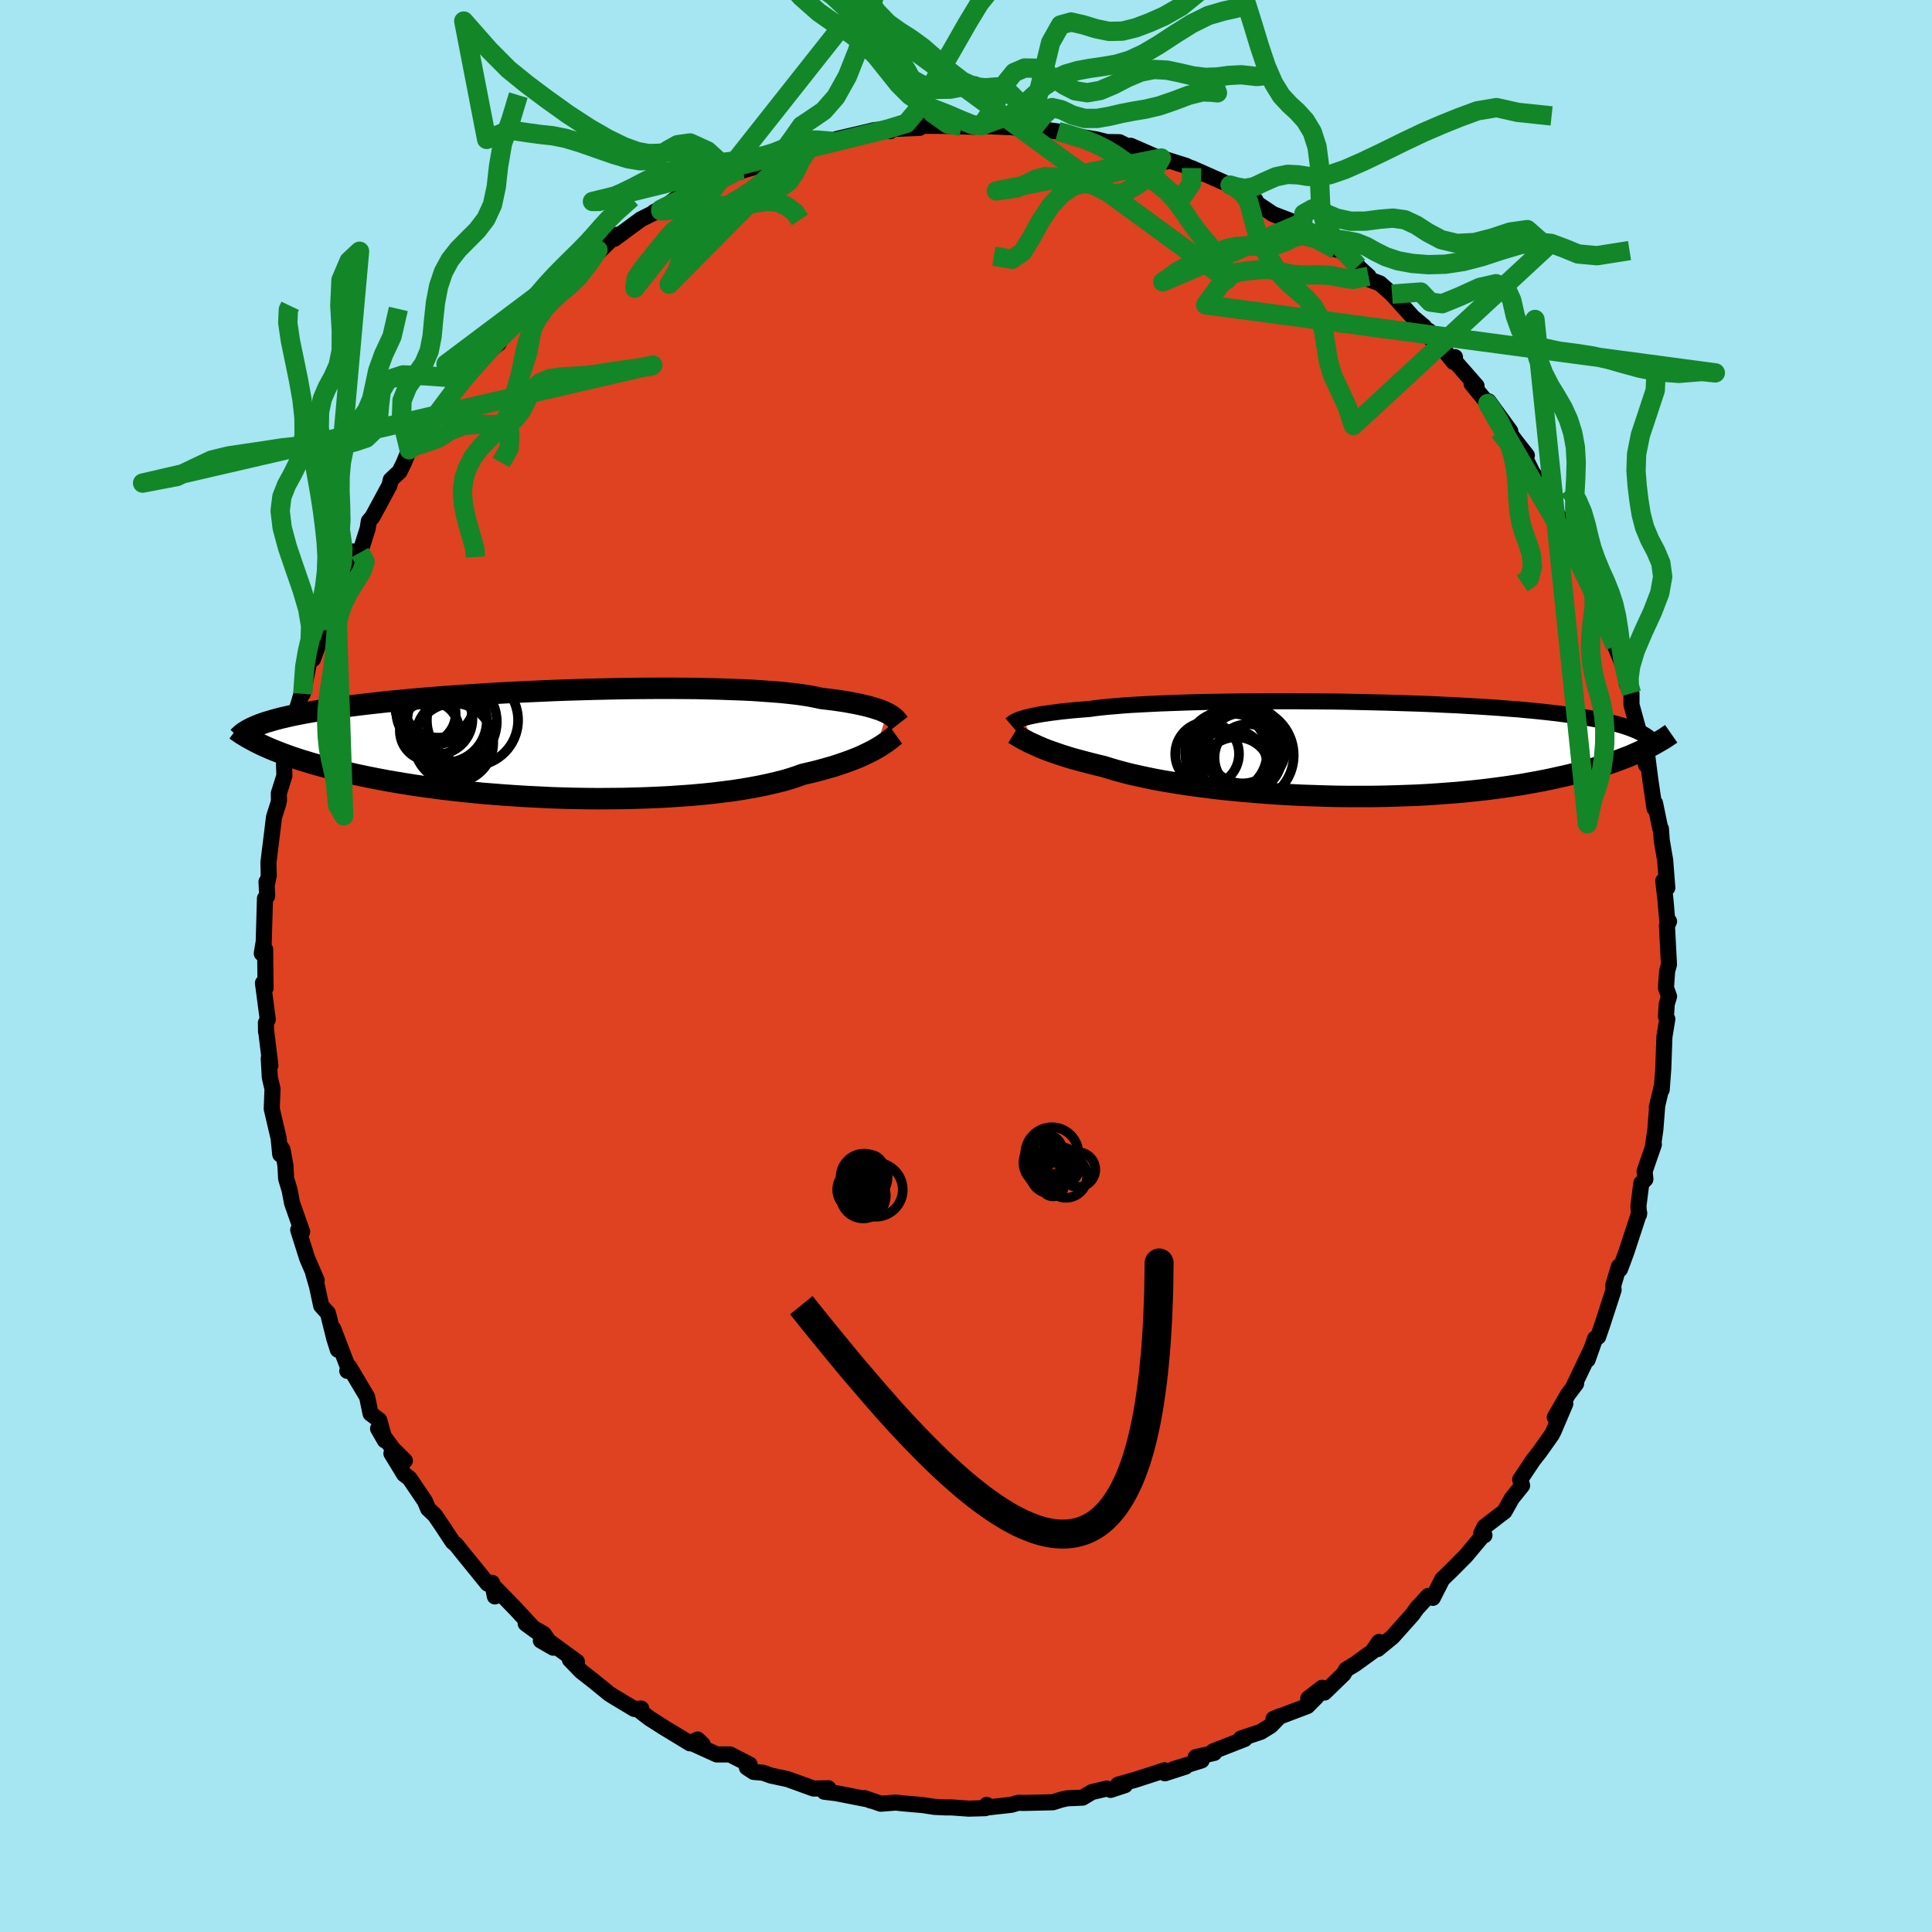 <svg xmlns="http://www.w3.org/2000/svg" width="500" height="500" viewBox="-100 -100 200 200"><defs><clipPath id="c"><path d="m34.62-3.21-.23-.11-.27-.12-.29-.11-.33-.11-.35-.11-.39-.11-.42-.11-.45-.1-.48-.1-.52-.1-.55-.1-.59-.09-.62-.09-.65-.08-.68-.08-.55-.12-.61-.12-.68-.11-.73-.1-.8-.09-.87-.09-.91-.07-.98-.07-1.02-.07-1.08-.05-1.11-.04-1.17-.04-1.2-.03-1.23-.03-1.27-.01-1.29-.01h-1.31l-1.33.01-1.35.01-1.36.02-1.37.03-1.37.03-1.36.04-1.37.04-1.36.05-1.34.06-1.33.06-1.32.06-1.29.07-1.27.07-1.25.08-1.22.08-1.19.08-1.16.08-1.13.09-1.09.09-1.06.09-1.02.1-.99.09-.95.1-.91.1-.88.1-.84.1-.8.1-.76.1-.74.1-.7.11-.66.1-.64.11-.61.1-.58.1-.55.11-.53.1-.5.11-.47.11-.44.1-.42.11-.4.11-.37.11-.35.1-.32.11-.31.11-.28.11-.26.11.58 1.86.34.16.36.16.37.16.39.16.41.16.43.17.45.16.46.17.49.16.51.17.54.16.55.17.58.16.6.17.62.16.65.17.67.16.7.16.73.17.75.16.78.16.82.16.84.16.87.15.9.15.93.15.96.14.99.13 1.01.14 1.04.12 1.07.12 1.1.11 1.11.11 1.14.09 1.16.09 1.17.08 1.19.07 1.21.06 1.22.06 1.22.04 1.23.03 1.24.02 1.23.01 1.24-.01 1.23-.01 1.22-.03 1.21-.04 1.2-.05 1.18-.06 1.16-.08 1.14-.08 1.11-.1 1.09-.11 1.05-.13 1.02-.13.98-.15.94-.16.9-.17.85-.18.81-.19.77-.19.71-.21.67-.22.61-.22.69-.16.67-.16.63-.17.61-.17.59-.17.55-.18.53-.18.51-.18.47-.18.45-.18.42-.18.4-.19.37-.18.34-.17.32-.18"/></clipPath><clipPath id="b"><path d="m-34.21-3.21.24-.07.27-.07.3-.07.34-.07.36-.07.39-.07.43-.06.46-.07.49-.06.53-.07.56-.06.59-.06.63-.06.66-.05.69-.06.55-.08.62-.07.69-.07.75-.06.81-.07.86-.06.93-.05.98-.05 1.03-.05 1.08-.04 1.13-.04 1.17-.04 1.2-.03 1.24-.02 1.27-.02 1.29-.02 1.32-.01 1.33-.01h2.71l1.37.01 1.36.01 1.37.01 1.36.02 1.35.03 1.34.03 1.32.03 1.31.04 1.29.04 1.26.04 1.23.05 1.21.06 1.18.05 1.14.07 1.11.06 1.08.07 1.04.07 1 .08.97.07.92.09.89.08.85.09.81.09.78.09.73.1.71.1.67.1.63.1.61.11.57.1.55.11.52.12.49.11.46.12.43.12.4.12.38.13.35.13.33.13.3.13.28.13.26.14.24.14.21.14-.37 1.37-.36.17-.39.17-.4.18-.41.17-.44.17-.45.17-.48.18-.49.17-.51.17-.54.17-.55.16-.58.17-.6.16-.62.17-.64.16-.67.16-.69.15-.71.16-.74.15-.77.15-.79.14-.83.15-.85.13-.88.13-.9.12-.94.12-.96.11-.99.1-1.01.1-1.04.08-1.07.08-1.08.07-1.11.06-1.13.04-1.14.04-1.16.03-1.18.02H-.5l-1.2-.01-1.21-.03-1.22-.04-1.21-.04-1.2-.06-1.21-.07-1.19-.08-1.18-.09-1.17-.1-1.15-.11-1.13-.11-1.11-.13-1.08-.14-1.06-.14-1.02-.15-.99-.16-.95-.16-.92-.17-.87-.18-.83-.18-.79-.18-.74-.19-.69-.19-.65-.19-.6-.19-.67-.16-.64-.16-.62-.16-.59-.16-.57-.15-.54-.16-.51-.16-.49-.16-.46-.16-.43-.15-.41-.15-.38-.15-.36-.15-.33-.15-.31-.14"/></clipPath><filter id="a"><feTurbulence baseFrequency=".05" numOctaves="3" result="noise" type="noise"/><feDisplacementMap in="SourceGraphic" in2="noise" scale="2"/></filter></defs><rect width="100%" height="100%" x="-100" y="-100" fill="#A6E5F2"/><path fill="#DF4220" stroke="#000" stroke-linejoin="round" stroke-width="1.667" d="m72.58.54-.12 1.72.32.89-.24.78-.08 1.3.14.26-.3 1.83-.12 3.32-.16 2.16-.04-.14-.47 1.97.05-.23-.2 2.56-.27 1.87.12-.36-.96 2.78.08.82-.42.41-.3 2.35.06.9.02-.17-1.31 4-.41 1.11-.27.72-.11-.29-.59 1.97.04.46-1.14 3.51-.46 1.34-.31.17-.78 2.21.39-1.11-1.93 4.04.35-.46-.85 1.13-1.36 2.36 1.09-1.41-1.21 2.84-.19.37-1.27 1.79-.65.83-1.35 2.02.2.62-1.06 1.32-.77 1.37-.7.53-1.36 1.05-.35.72.34.16-.18.04-1.74 2.08-1.52 1.53-.93.9-.98 1.93-.47-.2-1.03 1.13-.03-.01-.56.79-2.07 2.32-1.55 1.27.15-.74-.68.99-1.78 1.29-.95.58-.26.46-1.98 1.92-.25-.49-1.43 1.1.87-.18-.96.97-3.51 1.33.68-.29-.97 1-1.02.63-2.07.69.4.05-3.27 1.28.12.16-1.92.44.61.34-2.93.91 1.27-.27-2.14.69-.03-.31-3.03.98-1.8.51.73.05-1.49.49-.39-.14-1.54.36-.97.58-1.59.07-.59.13-.9.28-3.04.07-.53-.02-.72.21-2.68.3.12-.29-.14.34-1.72.05-1.81-.13h-.62l-1.1-.05-1.23-.19-2.08-.18-.71-.08-1.56.12-1.67-.58.66.26-.28-.12-3.31-.65-1.24-.15.01-.06.42-.3-1.54.03-2.67-.97-1.72-.37-.85-.3-.96-.08-.7-.46.28-.31-2.03-1.04h-1.37l-2.37-1.08.92.05-.54-.52-.78.4-2.78-1.69-1.41-.9-.96-.74.1-.27-.72.04-2.13-1.28-.47-.3-1.66-1.35-1.23-.96-1.18-1.22.73.22-2.72-1.98-1.01-.21 1.29.74-1-1.43-1.86-1.07 1.12.82-2.16-2.34-2.23-2.29.08 1-.29-1.41-.46.09-2.43-2.99-.85-1.06-.33-.27-1.05-1.59-.8-1.18-.7-.66-.33-.79-1.59-2.35-.57-.44-1.31-2.15 1.39.75-1.25-1.24-1.52-2.08.7 1.22-.58-2.1-.9-.68-.36-1.73-1.85-3.11-.2.42.23.03-1.68-4.39.47 2.17-.37-1.17-.65-2.61-.7-.77-.44-2.04-.38-1.3.35.7-.98-2.27-.93-2.94.41.2-1.05-2.99-.25-1.33-.36-1.19-.07-1.35-.3-1.64-.2-.31-.04.79-.17-1.69-.71-3.03.08-2.05-.28-1.21-.11-1.95.17.72-.44-3.6-.01.1-.01-.91.19-.34-.5-3.78.27.53-.04-4.01-.35.42.16-.99.03.13.14-4.84.23-.24-.07-1.48.03.3.2-.93-.03-1.38.58-4.7.44-1.38.07-.35-.02-.7.58-1.84-.04-1.19.32-1.3-.02.33.43-2.8.58-.31-.12-1.13 1.03-3.42-.28 1.34.83-4.1.23.51 1.05-2.85-.66 1.44 1.04-2.91 1.01-1.96-.14-.24.77-2.02 1.18-1.95-.07-.65.69.11.79-2.48.12-.77.38-.45.65-1.2 1.11-2.06.13-.56.91-.86.44-.89.56-1.37.5-.36.92-1.41-.18.11 1.74-2.21 1.03-.77 1.16-2.66.54-.46-.44 1.04 1.3-1.65 1.09-1.34 1.62-1.32-.08-1.02 1.07-.26.48-.81 1.38-.89 1.27-1.11 1.21-1.36.62-.81-.23-.02 1.19-.73 2.46-1.87.89-.77-.26.51 1.63-1.57.54-.51-.21.41 2.74-2.02 2.07-1.03-.72.29 1.41-.72.21-.19 1.01-.75 1.25-.2 1.06-.82 1.29-.55 1.9-.76 1.14-.34 1.88-.55.67-.35.18-.53 1.76-.43-.26-.25 1.45-.07.65-.16 1.14-.35 1.51-.33.84-.26 3.25-.76.38-.1 1.49-.18.24.27-.28-.21 3.33-.13-.84-.3 1.45.08 2.68.02 1.04.05 1.27.03.82-.1 1.17.07 1.64.07L3.41-87l3.39.43.22-.24 1.05.12.52.18.92.12.51.25 3.46.57.85.21-.17.06 1.72.02 1.95.96-.79-.59 3.75 1.63-.57-.36 2.58.81.9.46.65.34-1-.57 3.99 1.76.39.13 1.2.9 1.05.54-.26.07.34.22 1.73 1.15 2.22.85.72.72-.89-.7.36.27 1.37.84 2.75 1.69.09-.28 2.17 1.99-.39-.3 1.48 1.35.11.34 1.07.4 1.25 1.11 2.16 2.39 1.17.98-.72-.43 2.21 2.6-1-1.74 2.56 3.23.14-.51-.15.26 2.38 2.72-.51-.22 1.67 2.04.09-.22 2.24 3.08-.6-.52 1.16 1.56 1.16 1.48-.14.32.7 1.42 1.32 1.87.42.56v.9l1.16 1.43.43.36 1.11 2.16-.13 1.35.26-1 .98 3.14 1.14 1.67-.34-.88.63 2.89.52.51.33.99.75 2.04.45 1.08.67 1.65.25 1.17-.17-.04.49 1.03v1.19l1.17 4.25-.57-1.72.92 3.71.14-.75.28 2.2.45 3.04.05-.54.53 2.57.08.08.08 1.17.36 2.1.22 2.83-.42-.71.22 1.89.23 2.62.15-.32-.22.41.21 4.06-.19.69-.12 1.72" filter="url(#a)"/><path fill="#fff" d="m-34.21-3.21.24-.07.27-.07.3-.07.34-.07.36-.07.39-.07.43-.06.46-.07.49-.06.53-.07.56-.06.59-.06.63-.06.66-.05.69-.06.55-.08.62-.07.69-.07.75-.06.81-.07.86-.06.93-.05.98-.05 1.03-.05 1.08-.04 1.13-.04 1.17-.04 1.2-.03 1.24-.02 1.27-.02 1.29-.02 1.32-.01 1.33-.01h2.71l1.37.01 1.36.01 1.37.01 1.36.02 1.35.03 1.34.03 1.32.03 1.31.04 1.29.04 1.26.04 1.23.05 1.21.06 1.18.05 1.14.07 1.11.06 1.08.07 1.04.07 1 .08.97.07.92.09.89.08.85.09.81.09.78.09.73.1.71.1.67.1.63.1.61.11.57.1.55.11.52.12.49.11.46.12.43.12.4.12.38.13.35.13.33.13.3.13.28.13.26.14.24.14.21.14-.37 1.37-.36.17-.39.17-.4.18-.41.17-.44.17-.45.17-.48.18-.49.17-.51.17-.54.17-.55.16-.58.17-.6.16-.62.17-.64.16-.67.16-.69.15-.71.16-.74.15-.77.15-.79.14-.83.15-.85.13-.88.13-.9.12-.94.12-.96.11-.99.1-1.01.1-1.04.08-1.07.08-1.08.07-1.11.06-1.13.04-1.14.04-1.16.03-1.18.02H-.5l-1.2-.01-1.21-.03-1.22-.04-1.21-.04-1.2-.06-1.21-.07-1.19-.08-1.18-.09-1.17-.1-1.15-.11-1.13-.11-1.11-.13-1.08-.14-1.06-.14-1.02-.15-.99-.16-.95-.16-.92-.17-.87-.18-.83-.18-.79-.18-.74-.19-.69-.19-.65-.19-.6-.19-.67-.16-.64-.16-.62-.16-.59-.16-.57-.15-.54-.16-.51-.16-.49-.16-.46-.16-.43-.15-.41-.15-.38-.15-.36-.15-.33-.15-.31-.14" filter="url(#a)" transform="translate(40.15 -22.44)"/><path fill="#fff" d="m34.62-3.21-.23-.11-.27-.12-.29-.11-.33-.11-.35-.11-.39-.11-.42-.11-.45-.1-.48-.1-.52-.1-.55-.1-.59-.09-.62-.09-.65-.08-.68-.08-.55-.12-.61-.12-.68-.11-.73-.1-.8-.09-.87-.09-.91-.07-.98-.07-1.02-.07-1.08-.05-1.11-.04-1.17-.04-1.2-.03-1.23-.03-1.27-.01-1.29-.01h-1.31l-1.33.01-1.35.01-1.36.02-1.37.03-1.37.03-1.36.04-1.37.04-1.36.05-1.34.06-1.33.06-1.32.06-1.29.07-1.27.07-1.25.08-1.22.08-1.19.08-1.16.08-1.13.09-1.09.09-1.06.09-1.02.1-.99.09-.95.1-.91.1-.88.1-.84.1-.8.1-.76.1-.74.1-.7.11-.66.1-.64.11-.61.1-.58.1-.55.11-.53.1-.5.11-.47.11-.44.1-.42.11-.4.11-.37.11-.35.1-.32.11-.31.11-.28.11-.26.11.58 1.86.34.16.36.16.37.16.39.16.41.16.43.17.45.16.46.17.49.16.51.17.54.16.55.17.58.16.6.17.62.16.65.17.67.16.7.16.73.17.75.16.78.16.82.16.84.16.87.15.9.15.93.15.96.14.99.13 1.01.14 1.04.12 1.07.12 1.1.11 1.11.11 1.14.09 1.16.09 1.17.08 1.19.07 1.21.06 1.22.06 1.22.04 1.23.03 1.24.02 1.23.01 1.24-.01 1.23-.01 1.22-.03 1.21-.04 1.2-.05 1.18-.06 1.16-.08 1.14-.08 1.11-.1 1.09-.11 1.05-.13 1.02-.13.98-.15.94-.16.9-.17.85-.18.81-.19.77-.19.71-.21.67-.22.61-.22.69-.16.67-.16.63-.17.61-.17.59-.17.55-.18.53-.18.51-.18.47-.18.45-.18.42-.18.4-.19.37-.18.34-.17.32-.18" filter="url(#a)" transform="translate(-42.79 -22.97)"/><g fill="none" stroke="#000" transform="translate(40.15 -22.44)"><path stroke-linejoin="round" stroke-width="1.667" d="m-35.52-2.56.07-.06.08-.06.08-.06.1-.07.12-.06.13-.07.14-.07.17-.07.2-.06.22-.07.24-.07.27-.07.3-.07.34-.07.36-.07.39-.07.43-.06.46-.07.49-.06.53-.07.56-.06.59-.06.63-.06.66-.05.69-.06.55-.08.62-.07.69-.07.75-.06.81-.07.86-.06.93-.05.98-.05 1.03-.05 1.08-.04 1.13-.04 1.17-.04 1.2-.03 1.24-.02 1.27-.02 1.29-.02 1.32-.01 1.33-.01h2.71l1.37.01 1.36.01 1.37.01 1.36.02 1.35.03 1.34.03 1.32.03 1.31.04 1.29.04 1.26.04 1.23.05 1.21.06 1.18.05 1.14.07 1.11.06 1.08.07 1.04.07 1 .08.97.07.92.09.89.08.85.09.81.09.78.09.73.1.71.1.67.1.63.1.61.11.57.1.55.11.52.12.49.11.46.12.43.12.4.12.38.13.35.13.33.13.3.13.28.13.26.14.24.14.21.14.2.15.17.15.16.14.14.15.12.16.11.15.09.16.07.16.06.16.05.16" filter="url(#a)"/><path stroke-linejoin="round" stroke-width="2.222" d="m-35.19-1.61.13.08.14.08.16.1.17.1.18.11.21.11.22.12.24.13.27.13.29.13.31.14.33.15.36.15.38.15.41.15.43.15.46.16.49.16.51.16.54.16.57.15.59.16.62.16.64.16.67.16.6.19.65.19.69.19.74.19.79.18.83.18.87.18.92.17.95.16.99.16 1.02.15 1.06.14 1.08.14 1.11.13 1.13.11 1.15.11 1.17.1 1.18.09 1.19.08 1.21.07 1.2.06 1.21.04 1.22.04 1.21.03 1.2.01h2.38l1.18-.02 1.16-.03 1.14-.04 1.13-.04L7.6 4.7l1.08-.07 1.07-.08 1.04-.08 1.01-.1.99-.1.96-.11.94-.12.9-.12.88-.13.85-.13.83-.15.79-.14.77-.15.74-.15.71-.16.69-.15.67-.16.64-.16.62-.17.6-.16.58-.17.55-.16.54-.17.51-.17.49-.17.48-.18.45-.17.44-.17.41-.17.4-.18.39-.17.36-.17.35-.17.34-.17.32-.17.3-.17.29-.17.28-.16.27-.16.25-.17.24-.16.23-.16" filter="url(#a)"/><circle cx="-13.226" cy=".324" r="4.25" clip-path="url(#b)" filter="url(#a)"/><circle cx="-11.176" cy=".624" r="4.95" clip-path="url(#b)" filter="url(#a)"/><circle cx="-12.326" cy=".119" r="4.492" clip-path="url(#b)" filter="url(#a)"/><circle cx="-12.171" cy="2.349" r="3.594" clip-path="url(#b)" filter="url(#a)"/><circle cx="-12.521" cy=".394" r="4.064" clip-path="url(#b)" filter="url(#a)"/><circle cx="-15.191" cy=".489" r="3.302" clip-path="url(#b)" filter="url(#a)"/><circle cx="-11.356" cy="-.316" r="4.336" clip-path="url(#b)" filter="url(#a)"/><circle cx="-10.956" cy=".874" r="3.47" clip-path="url(#b)" filter="url(#a)"/><circle cx="-12.776" cy="1.759" r="3.824" clip-path="url(#b)" filter="url(#a)"/><circle cx="-11.521" cy="-.106" r="3.642" clip-path="url(#b)" filter="url(#a)"/></g><g fill="none" stroke="#000" transform="translate(-42.79 -22.97)"><path stroke-linejoin="round" stroke-width="2.222" d="m35.87-2.14-.07-.09-.07-.1-.08-.1-.1-.11-.1-.11-.13-.11-.14-.11-.16-.11-.19-.12-.21-.11-.23-.11-.27-.12-.29-.11-.33-.11-.35-.11-.39-.11-.42-.11-.45-.1-.48-.1-.52-.1-.55-.1-.59-.09-.62-.09-.65-.08-.68-.08-.55-.12-.61-.12-.68-.11-.73-.1-.8-.09-.87-.09-.91-.07-.98-.07-1.02-.07-1.08-.05-1.11-.04-1.17-.04-1.2-.03-1.23-.03-1.27-.01-1.29-.01h-1.31l-1.33.01-1.35.01-1.36.02-1.37.03-1.37.03-1.36.04-1.37.04-1.36.05-1.34.06-1.33.06-1.32.06-1.29.07-1.27.07-1.25.08-1.22.08-1.19.08-1.16.08-1.13.09-1.09.09-1.06.09-1.02.1-.99.09-.95.1-.91.1-.88.1-.84.1-.8.1-.76.1-.74.1-.7.11-.66.1-.64.11-.61.1-.58.1-.55.11-.53.1-.5.11-.47.11-.44.1-.42.11-.4.11-.37.11-.35.1-.32.11-.31.11-.28.11-.26.11-.25.11-.22.11-.21.11-.2.11-.17.11-.16.11-.15.11-.13.12-.12.11-.1.11" filter="url(#a)"/><path stroke-linejoin="round" stroke-width="2.222" d="m35.53-.95-.14.1-.15.12-.16.13-.18.14-.19.14-.21.15-.23.16-.26.17-.27.17-.3.17-.32.18-.34.17-.37.18-.4.19-.42.18-.45.18-.47.18-.51.18-.53.18-.55.18-.59.17-.61.17-.63.17-.67.16-.69.16-.61.22-.67.22-.71.21-.77.19-.81.19-.85.18-.9.17-.94.16-.98.15-1.02.13-1.05.13-1.09.11-1.11.1-1.14.08-1.16.08-1.18.06-1.2.05-1.21.04-1.22.03-1.23.01-1.24.01-1.23-.01-1.24-.02-1.23-.03-1.22-.04-1.22-.06-1.21-.06-1.19-.07-1.17-.08-1.16-.09-1.14-.09-1.11-.11-1.1-.11-1.07-.12-1.04-.12-1.01-.14-.99-.13-.96-.14-.93-.15-.9-.15-.87-.15-.84-.16-.82-.16-.78-.16-.75-.16-.73-.17-.7-.16-.67-.16-.65-.17-.62-.16-.6-.17-.58-.16-.55-.17-.54-.16-.51-.17-.49-.16-.46-.17-.45-.16-.43-.17-.41-.16-.39-.16-.37-.16-.36-.16-.34-.16-.32-.16-.3-.15-.29-.16-.28-.15-.26-.15-.25-.15-.23-.14-.22-.15-.21-.14-.2-.15" filter="url(#a)"/><circle cx="-11.163" cy="-2.431" r="4.348" clip-path="url(#c)" filter="url(#a)"/><circle cx="-8.298" cy="-2.476" r="4.72" clip-path="url(#c)" filter="url(#a)"/><circle cx="-13.098" cy="-3.136" r="3.058" clip-path="url(#c)" filter="url(#a)"/><circle cx="-12.748" cy="-1.371" r="3.072" clip-path="url(#c)" filter="url(#a)"/><circle cx="-12.273" cy="-3.976" r="4.032" clip-path="url(#c)" filter="url(#a)"/><circle cx="-11.948" cy="-2.586" r="3.646" clip-path="url(#c)" filter="url(#a)"/><circle cx="-10.418" cy="-2.316" r="4.636" clip-path="url(#c)" filter="url(#a)"/><circle cx="-10.288" cy="-.821" r="3.856" clip-path="url(#c)" filter="url(#a)"/><circle cx="-10.238" cy="-.136" r="4.092" clip-path="url(#c)" filter="url(#a)"/><circle cx="-11.813" cy="-4.411" r="3.744" clip-path="url(#c)" filter="url(#a)"/></g><g fill="none" stroke="#138628" stroke-linejoin="round" stroke-width="2"><path d="m-23.11-104.91.44.37 1.07.6 1.33.7 1.46.48 1.58.39 1.7.7 1.74 1.22 1.66 1.55 1.47 1.44 1.23 1.05 1.08.82 1.06 1.09 1.15 1.78 1.27 2.32 1.42 2.12 1.58 1.12 1.39.25" filter="url(#a)"/><path d="m10.86-109.34-1.1 3.38-1.19 2.08-1.28 1.31-1.27.55-1.19.08-1.13.13-1.13.69-1.18 1.47-1.25 2.06-1.33 2.33-1.37 2.37-1.32 2.31-1.18 2.02-1.12 1.33-1.96.6-30.53 7.49.71-.01 1.05-.32 1.28-.55 1.18-.57 1.01-.53.91-.46.9-.37.99-.29 1.11-.25 1.22-.22 1.31-.21 1.35-.2 1.35-.18 1.29-.18 1.18-.2 1.05-.24.91-.28.83-.33.79-.35.81-.36.9-.27 1.11.01 1.37.11-1.51.33-.88.66-.67 1.05-.57 1.17-.61.93-.71.54-.84.32-.93.34-1.01.5-1.09.64-1.14.69-1.15.68-1.07.7-.95.77-.79.84-.67.82-.54.74-.41.78-.34.99-.79 1.32 14.02-14.13-.68.53-.69.6-.69.49-.72.55-.77.68-.86.77-.99.77-1.1.73-1.16.68-1.17.59-1.15.49-1.08.4-.98.38-.84.45-.73.58-.69.76-.74.93-.86 1.07-.89 1.1-.64.97-.14 1.02 38.07-48.16-1.42 2.17-1.38 2.74-1.48 3.31-1.6 2.71-1.61 1.56-1.52.62-1.35.35-1.15.77-.96 1.53-.84 2.28-.82 2.73-.9 2.84-1.04 2.62-1.19 2.13-1.26 1.44-1.23.84-1.07.71-.85 1.22-.93 1.28" filter="url(#a)"/><path d="m-23.04-82.37-1.36.16-1.74-.55-1.79-.88-1.54-.54-1.25-.07-1.08.12-1.05.03-1.16-.21-1.39-.5-1.69-.82-1.99-1.15-2.16-1.41-2.15-1.54-2.02-1.51-1.94-1.57-2-2.01-2.64-3 2.37 12.25 2.41-.97 1.83.28 1.33.18 1.23.13 1.36.27 1.56.47 1.71.6 1.7.59 1.52.46 1.27.21 1.03-.09.9-.4.89-.61 1.02-.57 1.3-.18 1.8.82 2.58 2.35-7.41 3.7-.01.16.58-.02.79-.15.9-.22 1.06-.18 1.22-.03 1.35.05 1.4.03 1.36-.1 1.25-.21 1.13-.15 1.02.08.95.4.89.67.5.76m-30.93 25.12.83-1.46.08-1.18-.07-1.24.15-1.28.35-1.34.38-1.4.34-1.47.29-1.49.33-1.46.47-1.36.63-1.21.74-1.04.8-.87.81-.73.85-.71.99-.93 1.09-1.39.97-1.44-15.73 11.81.4-.1.6-.13.82-.57.94-.83.97-.85.96-.77.95-.69.96-.67.97-.72.98-.78.94-.81.86-.8.82-.73.88-.69 1.09-.76 1.35-.95 1.24-.96-3.35 2.64-.74.53-.54.56-.67.73-.84.86-.93.88-.93.87-.89.84-.85.84-.83.86-.82.9-.8.9-.78.87-.72.84-.7.85-.73.95-.81 1.08-.88 1.18-.86 1.15-.71.98-.66 1.01" filter="url(#a)"/><path d="m-50.79-42.34-.06-.86-.41-1.46-.46-1.61-.32-1.54-.1-1.38.16-1.25.38-1.16.58-1.09.74-.97.82-.85.81-.77.72-.83.56-.99.42-1.21.36-1.33.39-1.33.44-1.26.4-1.31.29-1.58.3-1.83.65-1.66 1.09-1.31m-6.95 6.77.99-1.2.62-.97.68-.8.83-.77.9-.85.9-.93.85-.95.8-.93.81-.88.85-.87.89-.88.89-.88.84-.86.74-.82.66-.76.65-.71.82-.82 1.64-1.47" filter="url(#a)"/><path d="m-51.93-61.2-1.41.29-2.51-.18-2.42-.1-1.58.51-.68 1.15-.18 1.47-.12 1.43-.41 1.17-.85.81-1.32.44-1.71.19-1.92.08-1.94.11-1.86.2-1.8.28-1.84.27-1.86.28-1.74.42-1.57.74-2.03.97-3.56.68 52.82-12.22-.15.12-1.02.13-1.24.18-1.17.16-1.08.16-1.08.18-1.16.14-1.26.09-1.29.07-1.21.17-1.01.42-.77.75-.59 1.02-.54 1.09-.68.88-.97.5-1.3.11-1.53-.04-1.56.14-1.39.53-1.18.76-1.23.46-1.31.39-.5.36-.37-1.52-.43-1.88.06-1.7.58-1.44.85-1.21.82-1.16.56-1.31.3-1.53.16-1.72.19-1.76.32-1.68.5-1.49.69-1.27.85-1.08.97-.98 1-1 .9-1.18.67-1.46.39-1.82.24-2.15.41-2.38.87-2.44.77-2.55" filter="url(#a)"/><path d="m-62.73-42.8.52.94-.32.99-.69 1.1-.74 1.2-.61 1.28-.41 1.34-.22 1.37-.11 1.36-.11 1.34-.17 1.32-.2 1.31-.2 1.34-.14 1.36-.05 1.37.05 1.34.13 1.3.24 1.24.27 1.18.22 1.14.1 1.15.12 1.19.63 1.1-.74-22.51-.27-1.06.5-1.29.38-1.39.05-1.48-.22-1.58-.35-1.68-.42-1.77-.46-1.86-.45-1.92-.36-1.9-.19-1.79.03-1.6.29-1.35.5-1.16.59-1.08.54-1.2.32-1.54.01-2.09-.15-2.58.12-2.64.84-1.97 1.08-1.01-3.39 37.9.28-1.68.07-1.53.11-1.56.29-1.4.36-1.26.27-1.27.08-1.37-.03-1.48-.06-1.53.01-1.52.13-1.46.28-1.36.44-1.19.6-1.02.7-.91.64-.94.47-1.12.3-1.37.33-1.56.6-1.66.88-1.89.66-2.85" filter="url(#a)"/><path d="m-68.36-57.76.74 2.02-.02 1.83.18 1.84.32 1.76.29 1.67.24 1.58.2 1.56.17 1.56.09 1.58-.06 1.58-.19 1.56-.3 1.54-.32 1.53-.05 1.37.52.16m-2.11 6.44.21-2.82.27-1.55.29-1.25.04-1.41-.29-1.72-.59-2.01-.76-2.19-.75-2.2-.55-2.04-.21-1.75.18-1.45.48-1.22.62-1.13.58-1.18.42-1.35.2-1.55-.01-1.75-.21-1.9-.36-2.01-.42-2.05-.42-2.03-.27-1.85.06-1.35.19-.4M68.89-28.23l-.22-.77-.03-.82.16-1.19.48-1.62.83-1.95.96-2.08.75-1.95.3-1.69-.19-1.41-.52-1.23-.63-1.19-.53-1.27-.36-1.37-.23-1.44-.18-1.49-.12-1.56.06-1.73.39-1.96.74-2.22.8-2.43.13-2.72m-9.09 12.94.9 1.18.53 1.23.37 1.26.29 1.24.32 1.21.42 1.19.48 1.16.51 1.13.46 1.14.39 1.18.29 1.27.22 1.38.18 1.46.22 1.48.3 1.41.3 1.24m-1.37-3.9-.65-1.55-.47-1.23-.45-1.13-.45-1.1-.5-1.1-.53-1.1-.54-1.1-.55-1.07-.56-1.06-.57-1.03-.59-1.02-.6-1.01-.61-1.01-.61-1.02-.61-1.05-.61-1.08-.62-1.07-.65-1.06-.78-1.12-1.04-1.33" filter="url(#a)"/><path d="m64.97-39.55.06 2.27-.21 1.71-.15 1.54-.01 1.47.13 1.35.23 1.2.27 1.07.29.99.26 1.04.2 1.17.09 1.3-.01 1.39-.11 1.37-.2 1.34-.36 1.42-.59 1.76-.53 2.44-5.43-52.21-.41 1.04.3 1.46.44 1.57.55 1.48.66 1.3.71 1.16.67 1.16.56 1.23.43 1.35.27 1.47.09 1.57-.05 1.63-.09 1.65-.02 1.56.15 1.41.31 1.25.38 1.14.41 1.22.51 1.57.54 2.04-11.3-19.56.49.68.7 1.14.56 1.17.47 1.16.38 1.22.27 1.32.15 1.42.09 1.48.1 1.41.21 1.29.34 1.14.41 1.1.35 1.14.11 1.26-.33 1.18-.74.51" filter="url(#a)"/><path d="m44.1-69.55 2.97-.22.99 1.04 1.23.17 1.86-.76 2.04-.93 1.68-.38 1.07.49.56 1.24.36 1.59.54 1.5.94 1.12 1.37.68 1.67.36 1.77.23 1.73.27 1.63.36 1.58.45 1.65.45 1.87.38 2.19.16 2.37-.19 1.4.14-52.76-7.04 1.39-1.91.92-1.02.97-.43 1.13-.17 1.13-.11.96-.03.77.1.73.21.92.2 1.21.07 1.43-.02 1.4.06 1.18.25 1.09.16 1.63-.32m-1.09-1.05L39.13-74l-1.1-1.36-.88-1.54-.44-1.89-.09-2.11-.04-2.07-.24-1.83-.49-1.52-.71-1.18-.82-.91-.85-.78-.84-.91-.79-1.28-.76-1.75-.71-2.12-.68-2.24-.65-2.07-.76-1.6-1.03-.95-1.22-.41-.37-.29" filter="url(#a)"/><path d="m38.32-74.16-2.11-1.13-1.33-.34-.93.21-.86.43-.97.35-1.06.13h-1.07l-.99-.03-.93.05-.94.18-1.07.37-1.28.57-1.46.71-1.41.75-1.02.74-.52.35 13.83-5.87 1.62.85 1.72.5 1.56.2 1.3.24 1.05.42.96.54 1.05.52 1.26.42 1.48.27 1.66.13 1.77-.05 1.86-.28 1.95-.51 1.98-.65 1.92-.57 1.75-.28 1.49.14 1.34.5 1.44.59 1.96.18 3.37-.53" filter="url(#a)"/><path d="m34.73-76.26.25-1.62.87-.49 1.16.38 1.35.57 1.46.32 1.51-.01 1.48-.19 1.38-.12 1.24.17 1.16.54 1.21.78 1.39.74 1.63.39 1.82-.09 1.87-.48 1.82-.61 1.78-.25 2.01 1.77L40.1-55.95l-.62-1.9-.82-1.78-.71-1.5-.44-1.5-.25-1.56-.23-1.52-.39-1.35-.61-1.12-.8-.91-.89-.78-.84-.72-.72-.73-.61-.76-.55-.84-.57-.98-.58-1.18-.51-1.39-.37-1.44-.33-1.21-.55-.83-.98-.76-.39-.13.66.19.86.16.94-.17 1.08-.51 1.2-.53 1.21-.25 1.1.05 1.01.16 1.05.04 1.22-.22 1.52-.52 1.83-.8 2.08-.99 2.15-1.06 2.06-.98 1.9-.82 1.83-.74 1.9-.7 1.98-.33 2.19.49 3.51.37m-37.27 5.4-.02 1.61-.85 1.26-.97-.09-.98-.87-1.03-.92-1.11-.61-1.16-.2-1.18.1-1.18.29-1.17.32-1.19.23-1.19.06-1.14-.09-1.06-.16-.93-.04-.85.21-.9.44-1.19.52-2.11.3 17.08-3.4-.96 1.71-1.46 1.03-1.35.8-1.13.18-.99-.34-.96-.51-1.05-.25-1.17.26-1.22.82-1.17 1.26-1.04 1.56-.93 1.7-.93 1.52-1.11.74-1.87-.32" filter="url(#a)"/><path d="m9.51-86.39 1.22.35 1.5.46 1.24.5 1.05.53 1 .62 1.01.7 1.04.74 1.08.71 1.06.71.99.78.88.91.78 1.03.74 1.1.78 1.09.84 1.03.85.97.73.93.45.93.15.89.14.35-44.04-32.2 1.62-.55 1.95.48 1.67 1.31 1.37 1.7 1.19 1.57 1.11 1.15 1.14.82 1.2.76 1.29.94 1.36 1.19 1.38 1.26 1.35 1.04 1.26.58 1.17.1L3.14-91l1.01.26.99.99 1.02 1.52 1 1.19.91.35" filter="url(#a)"/><path d="m25.76-91.12.27.73-.51-.06-1.05-.04-1.4.35-1.54.58-1.51.52-1.4.33-1.31.22-1.24.24-1.24.29-1.26.22h-1.29l-1.27-.35-1.14-.55-.96-.22-.91.83-.98 1.22-.22.24.84-4.45 1.12-4.57 1.03-1.83 1.09-.3 1.23.28 1.34.41 1.36.28 1.38-.03 1.38-.34 1.43-.54 1.53-.68 1.72-.98 1.99-1.62 2.31-2.53 2.48-3.11 2.19-2.45 1.59-1.5M3.41-87l.17-.69-.66-1.5-.95-1.36-1.07-.57-1.2.09-1.31.26-1.36.02-1.34-.35-1.27-.68-1.15-.82-1.02-.76-.9-.59-.81-.5-.86-.76-.81-1.23" filter="url(#a)"/><path d="m31.7-92.26-1.58.18-1.63-.18-1.29.07-1.2.16-1.24.04-1.29-.16-1.33-.31-1.34-.28-1.35-.07-1.36.27-1.4.59-1.41.73-1.4.59-1.34.23-1.25-.2-1.13-.58-1.04-.72-.99-.65-1-.39-1.06-.02-1.09.47-1.07 1.32-1.09 2.38-1.21 1.81-.94-.11-1.21-.49-1.37-.59-1.39-.54-1.31-.6-1.21-.82-1.16-1.16-1.15-1.44-1.18-1.47-1.27-1.28-1.4-1.05-1.56-1-1.7-1.19-1.79-1.58-1.8-1.94-1.74-2.06-1.57-1.79-1.37-1.19-1.15-.4-.99.29-1 .5h-1.31l-1.79.51" filter="url(#a)"/><path d="m29.14-103.06-.33 2.96-.88.97-1.28.28-1.57.46-1.72.85-1.74 1.09-1.68 1.1-1.56.92-1.46.67-1.39.41-1.35.23-1.33.19-1.3.24-1.23.36-1.16.54-1.09.74-1.09.97-1.12 1.04-1.1.82-1.02.46-.99.34-1.14.44" filter="url(#a)"/></g><g fill="none" stroke="#000"><circle cx="8.076" cy="21.198" r="1.678" filter="url(#a)"/><circle cx="9.812" cy="20.71" r="1.946" filter="url(#a)"/><circle cx="8.236" cy="20.37" r="2.292" filter="url(#a)"/><circle cx="8.66" cy="21.546" r="1.976" filter="url(#a)"/><circle cx="8.46" cy="19.01" r="1.474" filter="url(#a)"/><circle cx="9.304" cy="20.758" r="2.17" filter="url(#a)"/><circle cx="11.588" cy="21.074" r="1.796" filter="url(#a)"/><circle cx="10.348" cy="21.81" r="2.186" filter="url(#a)"/><circle cx="8.992" cy="22.67" r="1.18" filter="url(#a)"/><circle cx="8.888" cy="19.454" r="2.76" filter="url(#a)"/><circle cx="-9.956" cy="20.942" r="1.39" filter="url(#a)"/><circle cx="-10.368" cy="23.61" r="1.966" filter="url(#a)"/><circle cx="-11.172" cy="23.142" r="2.164" filter="url(#a)"/><circle cx="-9.344" cy="23.158" r="2.798" filter="url(#a)"/><circle cx="-10.636" cy="23.794" r="2.336" filter="url(#a)"/><circle cx="-11.044" cy="22.01" r="1.274" filter="url(#a)"/><circle cx="-10.86" cy="22.026" r="1.6" filter="url(#a)"/><circle cx="-9.972" cy="21.81" r="1.15" filter="url(#a)"/><circle cx="-10.548" cy="21.858" r="2.434" filter="url(#a)"/><circle cx="-11.916" cy="23.586" r="1.174" filter="url(#a)"/></g><path fill="#CC7866" stroke="#000" stroke-linejoin="round" stroke-width="3" d="m-17.05 35.11.43.53.43.54.44.55.44.54.45.56.45.55.46.56.46.56.46.56.46.56.47.57.47.56.48.56.48.56.48.56.48.56.48.56.49.55.48.55.49.55.49.54.49.54.5.53.49.52.49.52.5.51.49.5.5.5.49.48.49.48.5.47.49.45.49.45.49.43.49.43.49.41.48.39.49.39.48.37.48.35.48.34.48.33.47.31.47.29.46.28.47.26.46.24.45.22.46.2.45.18.44.17.44.14.44.12.43.1.42.08.42.05.42.03.41.01.4-.02.4-.04.4-.07.38-.09.38-.12.38-.15.36-.17.36-.2.36-.23.34-.26.34-.29.33-.32.32-.35.32-.38.3-.41.3-.45.29-.48.28-.51.27-.54.27-.58.25-.61.24-.65.24-.68.22-.72.22-.76.2-.79.19-.83.19-.87.17-.91.16-.95.15-.99.14-1.03.13-1.07.11-1.11.11-1.15.09-1.2.08-1.23.07-1.29.05-1.32.05-1.37.02-1.42.02-1.46-.02 1.46-.02 1.42-.05 1.37-.05 1.32-.07 1.29-.08 1.23-.09 1.2-.11 1.15-.11 1.11-.13 1.07-.14 1.03-.15.99-.16.95-.17.91-.19.87-.19.83-.2.79-.22.76-.22.72-.24.68-.24.65-.25.61-.27.58-.27.54-.28.51-.29.48-.3.45-.3.41-.32.38-.32.35-.33.32-.34.29-.34.26-.36.23-.36.2-.36.17-.38.15-.38.12-.38.09-.4.07-.4.04-.4.02-.41-.01-.42-.03-.42-.05-.42-.08-.43-.1-.44-.12-.44-.14-.44-.17-.45-.18-.46-.2-.45-.22-.46-.24-.47-.26-.46-.28-.47-.29-.47-.31-.48-.33-.48-.34-.48-.35-.48-.37-.49-.39-.48-.39-.49-.41-.49-.43-.49-.43-.49-.45-.49-.45-.5-.47-.49-.48-.49-.48-.5-.5-.49-.5-.5-.51-.49-.52-.49-.52-.5-.53-.49-.54-.49-.54-.49-.55-.48-.55-.49-.55-.48-.56-.48-.56-.48-.56-.48-.56-.48-.56-.47-.56-.47-.57-.46-.56-.46-.56-.46-.56-.46-.56-.45-.55-.45-.56-.44-.54-.44-.55-.43-.54" filter="url(#a)"/></svg>